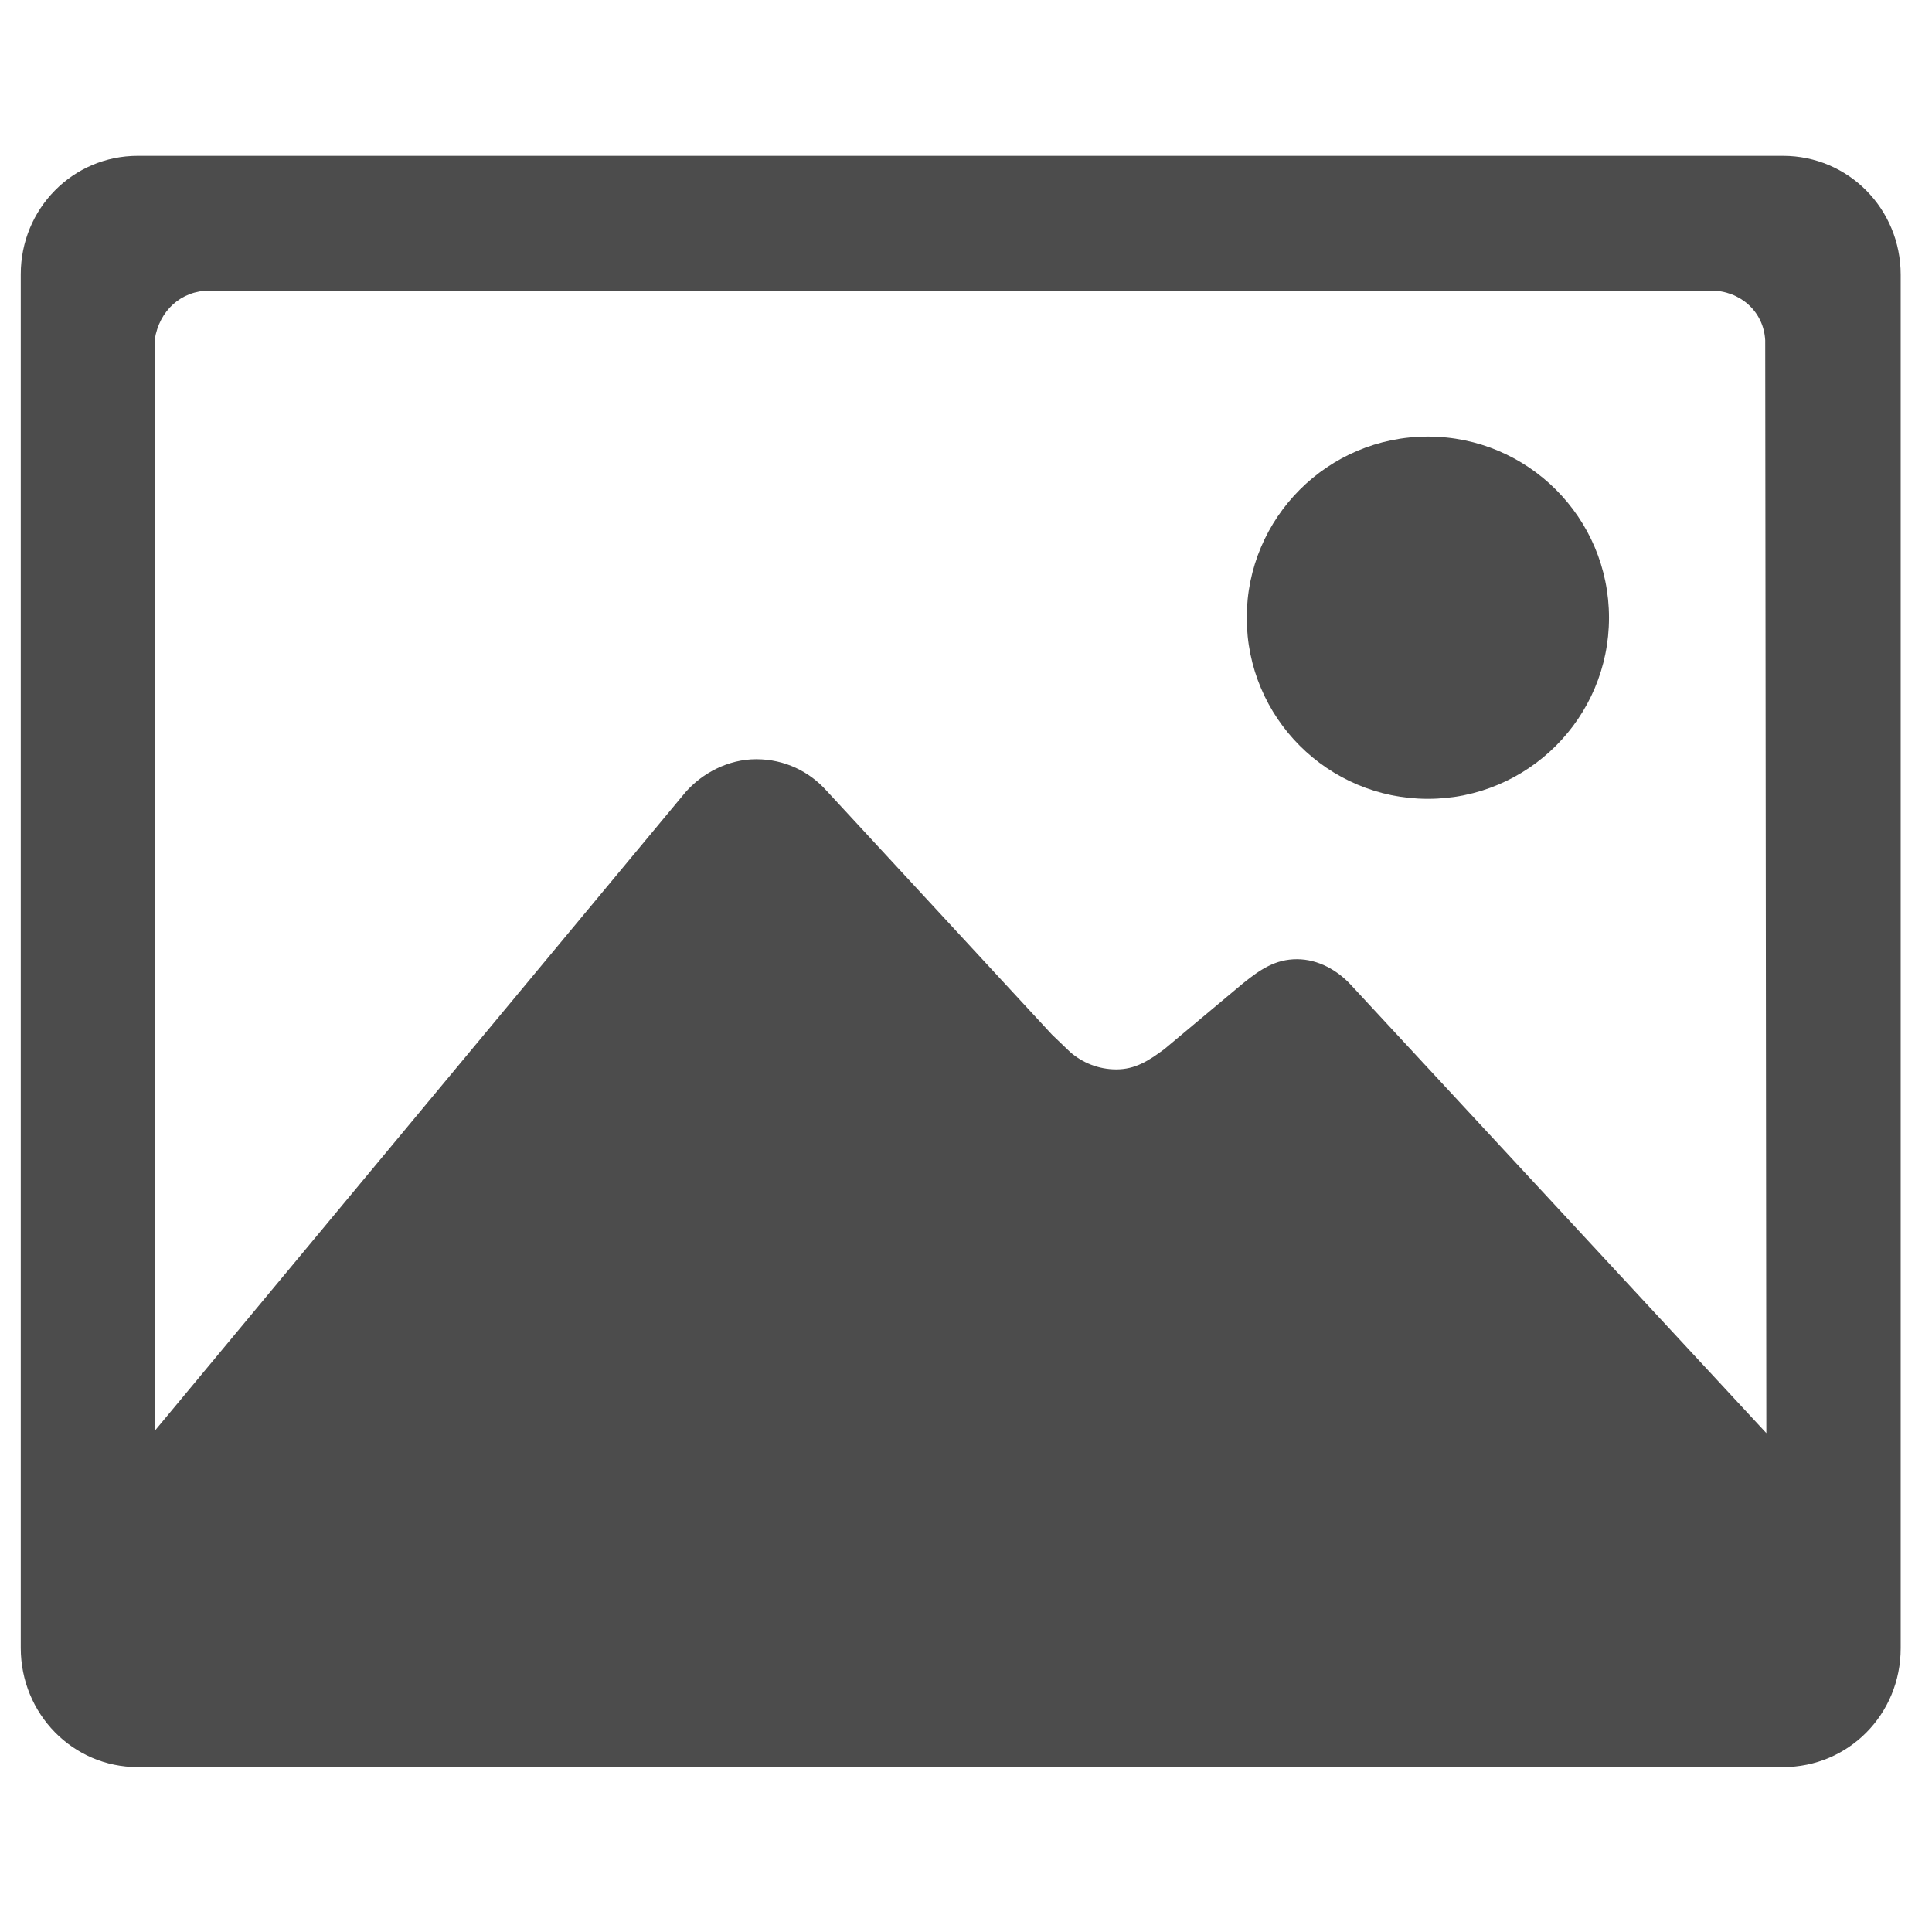 <svg xmlns="http://www.w3.org/2000/svg" width="512" height="512"><path fill="none" d="M-1-1h582v402H-1z"/><g fill="#4c4c4c"><path d="M378.4 211.7c26.5 0 48-21.5 48-48s-21.5-48-48-48-48 21.5-48 48 21.5 48 48 48z"/><path d="M472.5 41.3h-436c-17.2 0-31 14-31 31.4v364c0 17.5 13.8 31.6 31 31.6h436c17.4 0 31.2-14 31.2-31.5v-364c0-17.4-13.8-31.5-31.2-31.5zM358 261c-3.5-3.8-8.6-6.8-14.3-6.8-5.7 0-9.7 2.7-14.3 6.4L308.6 278c-4.3 3.2-7.8 5.4-12.8 5.4-4.7 0-9-1.8-12.2-4.6l-4.8-4.6-59.8-64.7c-4.5-5-11-8.3-18.6-8.3-7.4 0-14.3 3.7-18.7 8.7L41 379.2V90c1.2-7.7 7-13 14.6-13h397.8c7.7 0 14 5.5 14.4 13.2l.3 289.6L358 261z"/></g></svg>